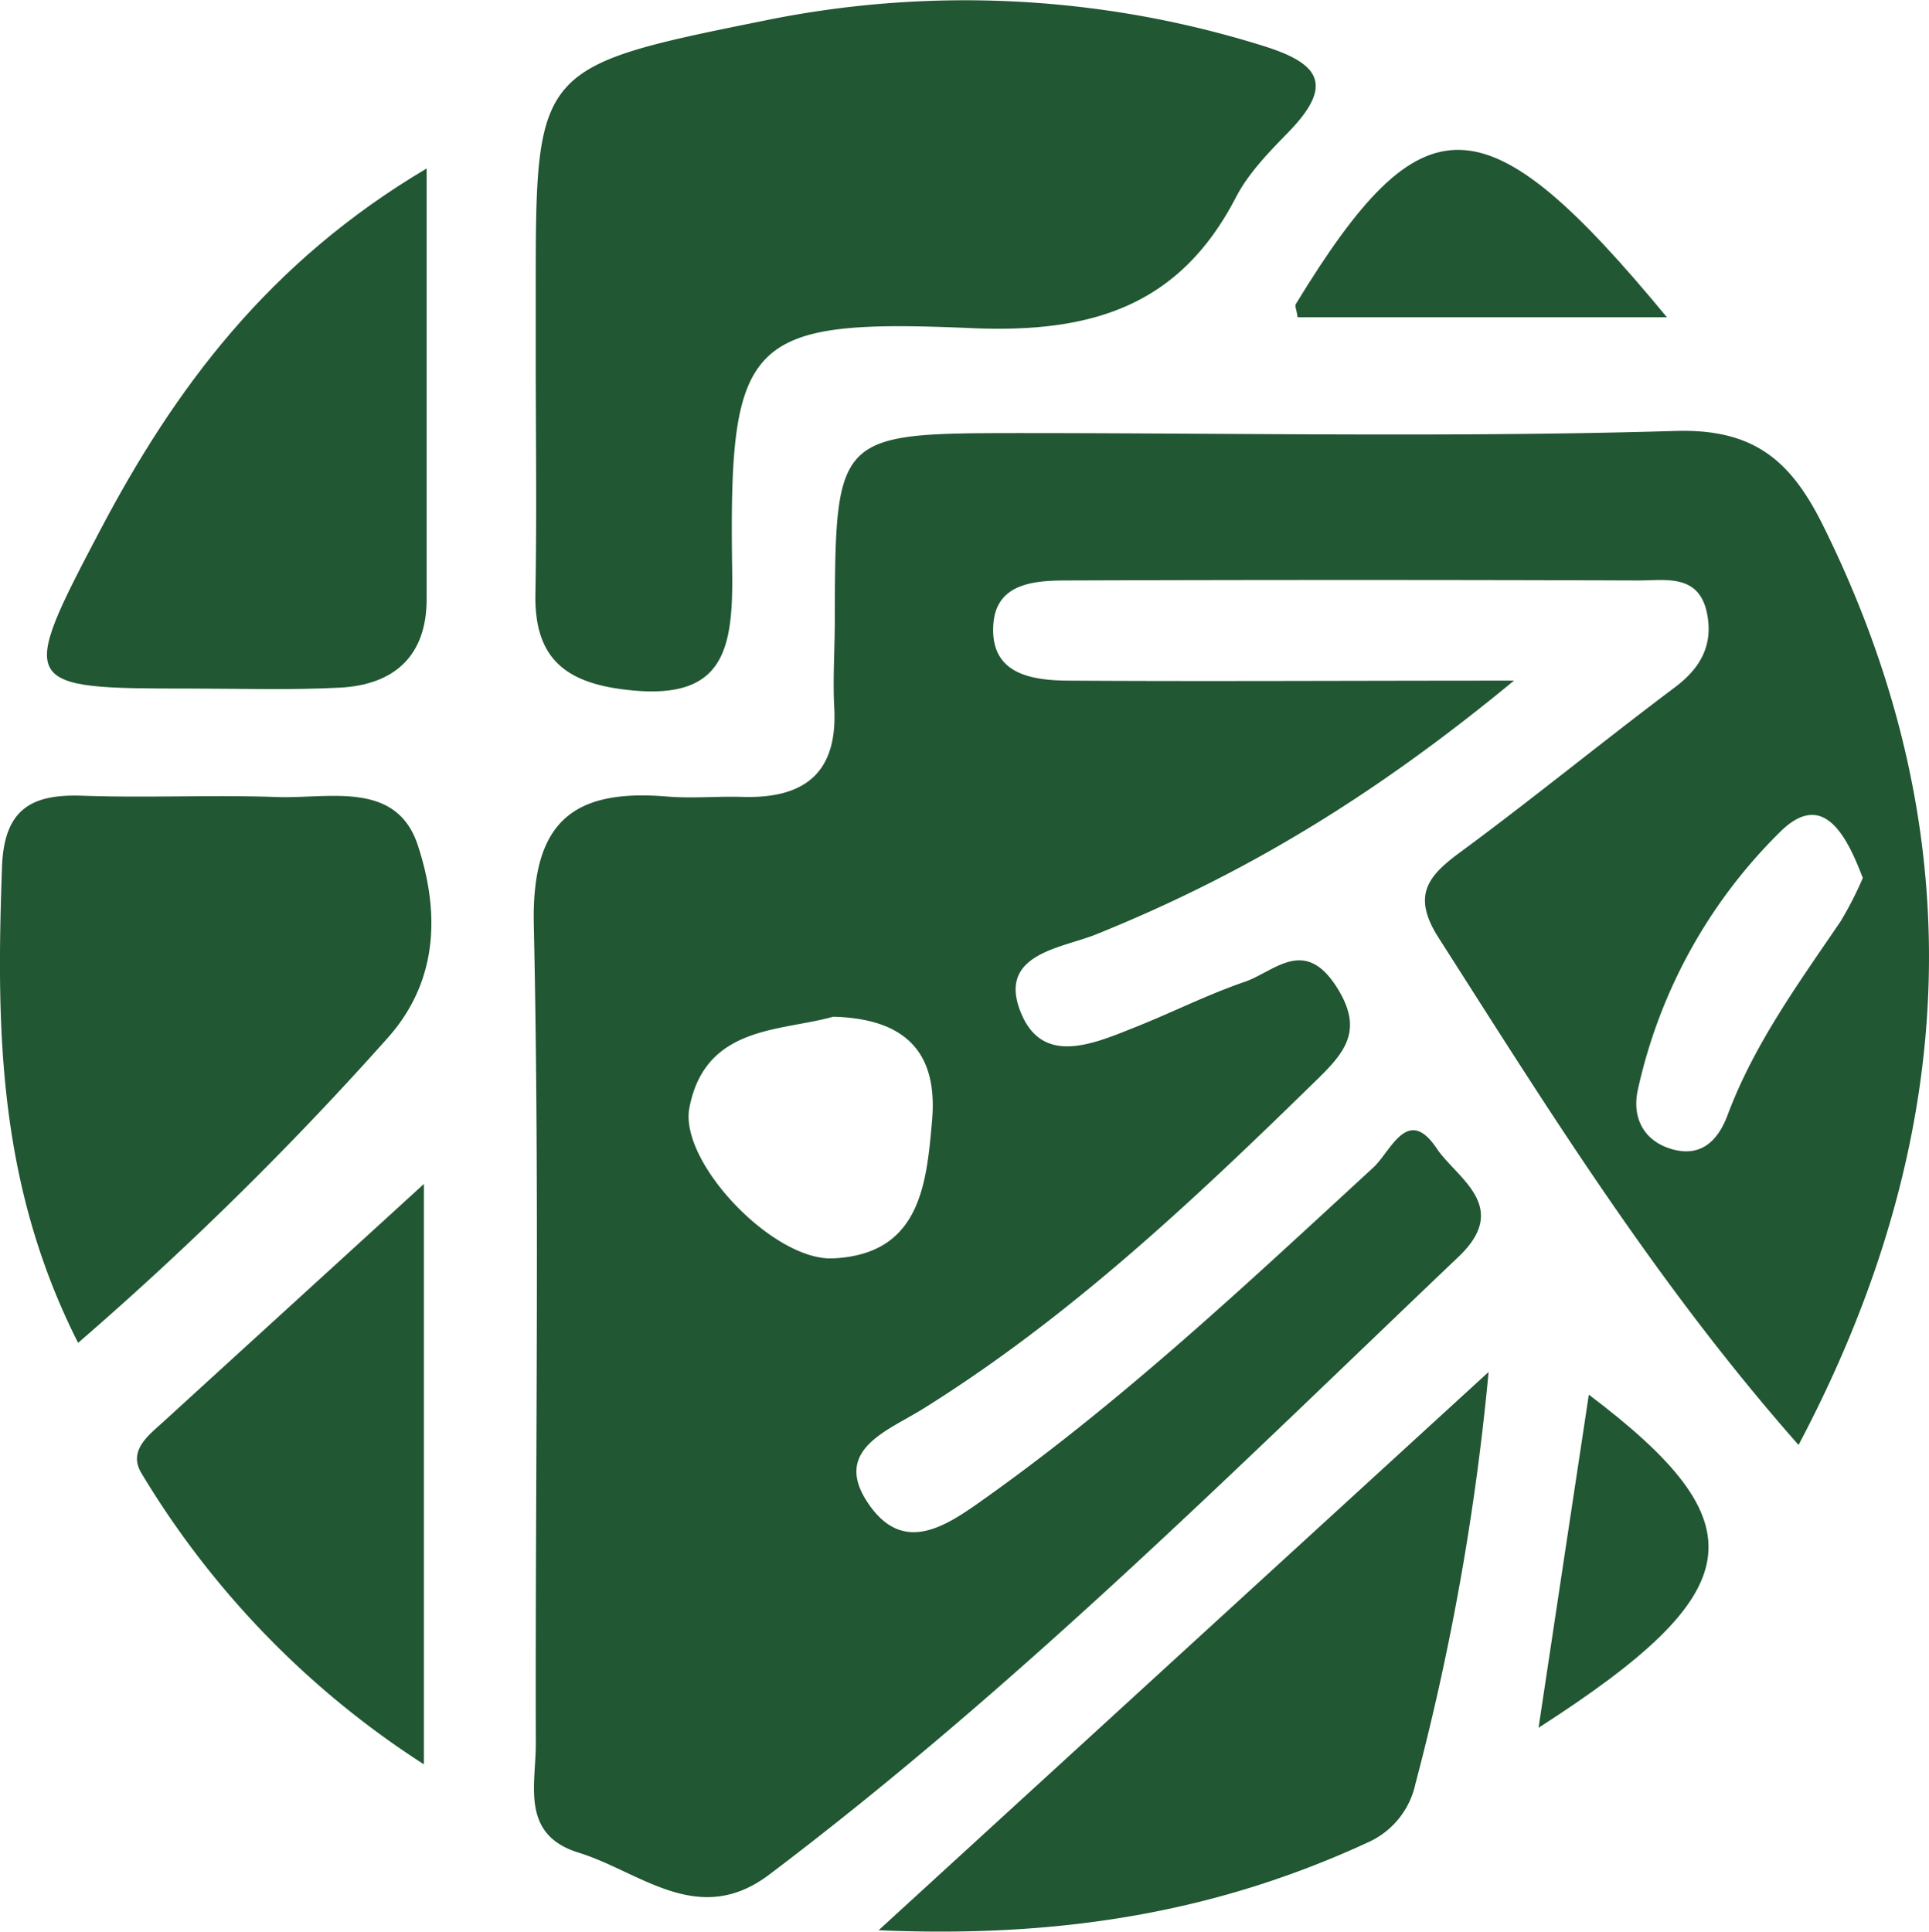 <svg xmlns="http://www.w3.org/2000/svg" viewBox="0 0 290 290.41"><defs><style>.cls-1{fill:#215732;}</style></defs><title>資產 35</title><g id="圖層_2" data-name="圖層 2"><g id="圖層_1-2" data-name="圖層 1"><path class="cls-1" d="M270.39,217.24C249,193,232.81,166.88,216.28,141c-4.13-6.47-1.54-9.38,3.42-13,10.84-8,21.3-16.56,32.09-24.66,3.89-2.91,5.77-6.37,4.85-11.07-1.19-6.06-6.25-5-10.35-5q-42.93-.15-85.87,0c-5,0-10.71.42-11.09,6.69-.46,7.36,5.66,8.33,11.27,8.37,20.8.13,41.61,0,67,0-21.69,17.93-41.31,29.47-62.82,38.15-5.3,2.14-15.18,2.94-11.15,12.13,3.37,7.65,11,4.22,17.09,1.8,5.5-2.19,10.82-4.88,16.41-6.8,4.48-1.54,8.93-6.82,13.79.74,4,6.26,1.56,9.57-2.68,13.72-18.54,18.14-37.34,35.93-59.49,49.75-5.3,3.31-13.7,6.15-8.21,14.23s12.15,3.07,18.1-1.18c20.71-14.79,39.17-32.18,57.83-49.35,2.65-2.44,5.13-9.44,9.54-2.83,3,4.45,11.19,8.69,3.28,16.24-33.59,32-66.49,64.83-103.64,92.9-10.67,8.07-19.36-.42-28.68-3.3-8.74-2.7-6.41-10.2-6.42-16.31-.1-41.06.6-82.12-.3-123.15-.35-15.5,5.86-20.49,20-19.32,3.76.32,7.56-.06,11.34.06,9.23.28,14.35-3.48,13.83-13.37-.23-4.31.07-8.64.08-13,.07-28.15.16-28.3,27.59-28.33,32.95,0,65.91.66,98.83-.32,11.9-.35,17.38,4.6,22.15,14.21C296.24,123.71,295.5,169.78,270.39,217.24ZM125.25,152.86c-7.9,2.23-19.23,1.28-21.61,13.7-1.56,8.15,12.63,23.08,21.65,22.63,13-.64,14-11,14.84-20.8S136.52,153.14,125.25,152.86ZM280.05,132c-2.51-6.62-6.07-13.32-12.51-6.85a77.77,77.77,0,0,0-21.33,38.78c-.87,4.07.87,7.58,5.08,8.82,4.42,1.3,7-1.22,8.47-5.21,4-10.63,10.62-19.71,16.94-29A53.56,53.56,0,0,0,280.05,132Z"/><path class="cls-1" d="M80.54,55.43c0-3.77,0-7.53,0-11.3,0-33.85-.1-34.08,34.22-41a150.08,150.08,0,0,1,74.92,3.7c8.42,2.58,11.07,5.69,4.22,12.83-3,3.09-6.16,6.27-8.09,10C177.28,46.12,164,50.12,146,49.33c-33.91-1.47-36.43,1.61-35.93,36.34.18,12.21-1.24,19.86-16.18,18-9.28-1.12-13.56-5.06-13.4-14.36C80.7,78.05,80.56,66.74,80.54,55.43Z"/><path class="cls-1" d="M11.74,201.89C-.46,177.77-.54,154.19.3,130.33c.32-8.79,4.52-11,12.25-10.69,9.69.33,19.41-.15,29.1.19,7.76.28,17.93-2.55,21.16,7.24,3.17,9.62,3.32,20.1-4.44,28.88A503.19,503.19,0,0,1,11.74,201.89Z"/><path class="cls-1" d="M223.79,206.27a380.22,380.22,0,0,1-11,61.92,12.52,12.52,0,0,1-6.77,8.63c-22.29,10.37-45.65,14.61-73.93,13.38Z"/><path class="cls-1" d="M64.14,25.33c0,23.3,0,44,0,64.76,0,8.5-4.85,12.86-13,13.29-7.5.39-15,.14-22.55.14-25.65,0-25.94-.23-13.57-23.73C26.26,58.42,40.35,39.43,64.14,25.33Z"/><path class="cls-1" d="M63.73,178v87.26a134,134,0,0,1-42.45-43.74c-2.14-3.54,1.22-5.85,3.54-8C37,202.39,49.21,191.27,63.73,178Z"/><path class="cls-1" d="M195.09,47.7c-.15-1.05-.47-1.71-.27-2,19.08-31.28,28.38-31.15,55.78,2Z"/><path class="cls-1" d="M231.3,259.76c2.58-17.06,5-33.27,7.56-50.08C264.71,229.2,263.15,239.3,231.3,259.76Z"/></g></g></svg>
